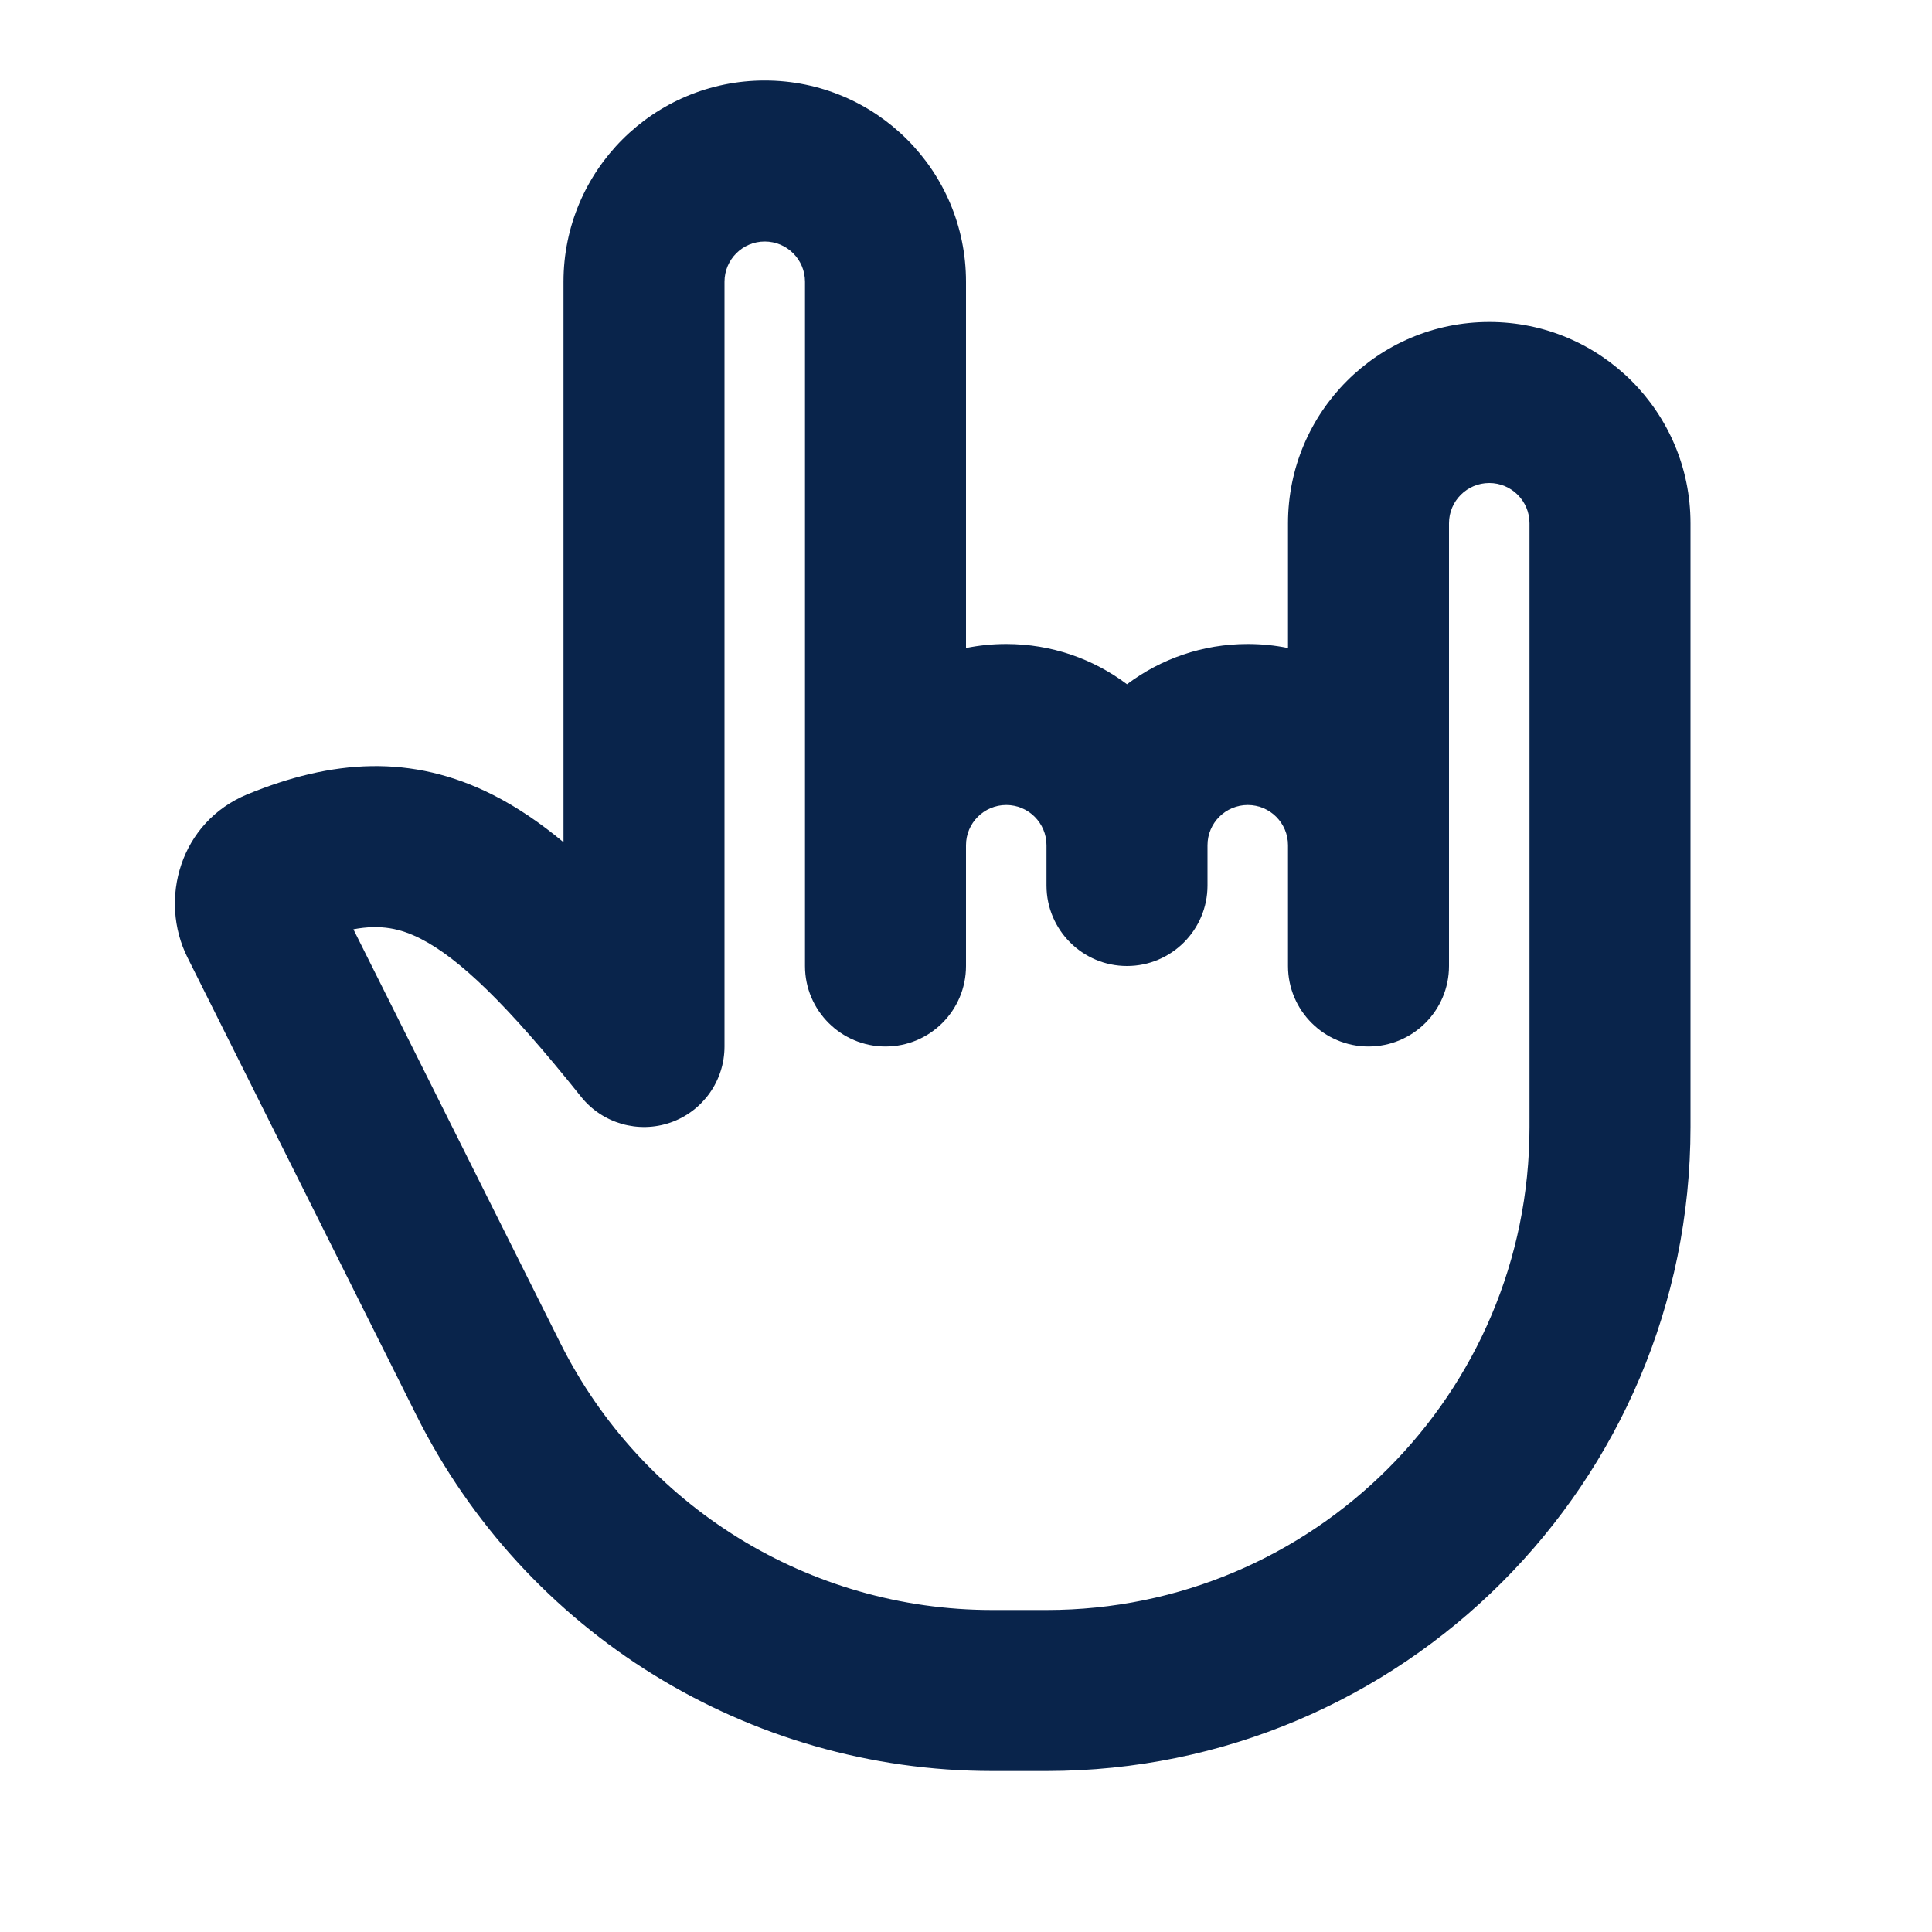 <?xml version="1.0" encoding="UTF-8"?>
<svg width="24px" height="24px" viewBox="0 0 24 24" version="1.1" xmlns="http://www.w3.org/2000/svg" xmlns:xlink="http://www.w3.org/1999/xlink">
    <title>finger_rock_line</title>
    <g id="Icon" stroke="none" stroke-width="1" fill="none" fill-rule="evenodd">
        <g id="Part" transform="translate(-720, 0)">
            <g id="finger_rock_line" transform="translate(720, 0)">
                <path d="M24,0 L24,24 L0,24 L0,0 L24,0 Z M12.593,23.258 L12.582,23.26 L12.511,23.295 L12.492,23.299 L12.492,23.299 L12.477,23.295 L12.406,23.26 C12.396,23.256 12.387,23.259 12.382,23.265 L12.378,23.276 L12.361,23.703 L12.366,23.723 L12.377,23.736 L12.48,23.81 L12.495,23.814 L12.495,23.814 L12.507,23.81 L12.611,23.736 L12.623,23.72 L12.623,23.72 L12.627,23.703 L12.61,23.276 C12.608,23.266 12.601,23.259 12.593,23.258 L12.593,23.258 Z M12.858,23.145 L12.845,23.147 L12.66,23.24 L12.65,23.25 L12.65,23.25 L12.647,23.261 L12.665,23.691 L12.67,23.703 L12.67,23.703 L12.678,23.71 L12.879,23.803 C12.891,23.807 12.902,23.803 12.908,23.795 L12.912,23.781 L12.878,23.167 C12.875,23.155 12.867,23.147 12.858,23.145 L12.858,23.145 Z M12.143,23.147 C12.133,23.142 12.122,23.145 12.116,23.153 L12.11,23.167 L12.076,23.781 C12.075,23.793 12.083,23.802 12.093,23.805 L12.108,23.803 L12.309,23.71 L12.319,23.702 L12.319,23.702 L12.323,23.691 L12.34,23.261 L12.337,23.249 L12.337,23.249 L12.328,23.24 L12.143,23.147 Z" id="MingCute" fill-rule="nonzero"></path>
                <path d="M9.5,1 C8.119,1 7,2.119 7,3.5 L7,10.462 C6.715,10.225 6.427,10.029 6.131,9.878 C5.11,9.359 4.119,9.439 3.076,9.866 C2.236,10.211 1.969,11.174 2.329,11.894 L5.171,17.578 C6.526,20.288 9.296,22 12.326,22 L13,22 C17.418,22 21,18.418 21,14 L21,6.5 C21,5.119 19.881,4 18.5,4 C17.119,4 16,5.119 16,6.5 L16,8.05 C15.838,8.017 15.671,8 15.5,8 C14.937,8 14.418,8.186 14,8.5 C13.582,8.186 13.063,8 12.5,8 C12.329,8 12.162,8.017 12,8.05 L12,3.5 C12,2.119 10.881,1 9.5,1 Z M16,10.5 C16,10.224 15.776,10 15.5,10 C15.224,10 15,10.224 15,10.5 L15,11 C15,11.552 14.552,12 14,12 C13.448,12 13,11.552 13,11 L13,10.5 C13,10.224 12.776,10 12.5,10 C12.224,10 12,10.224 12,10.5 L12,12 C12,12.552 11.552,13 11,13 C10.448,13 10,12.552 10,12 L10,3.5 C10,3.224 9.776,3 9.5,3 C9.224,3 9,3.224 9,3.5 L9,13 C9,13.425 8.732,13.803 8.331,13.944 C7.93,14.084 7.484,13.956 7.219,13.625 C6.295,12.469 5.703,11.904 5.225,11.661 C4.977,11.535 4.731,11.48 4.39,11.544 L6.96,16.683 C7.976,18.716 10.054,20 12.326,20 L13,20 C16.314,20 19,17.314 19,14 L19,6.5 C19,6.224 18.776,6 18.5,6 C18.224,6 18,6.224 18,6.5 L18,12 C18,12.552 17.552,13 17,13 C16.448,13 16,12.552 16,12 L16,10.5 Z" id="形状" fill="#09244B"></path>
            </g>
        </g>
    </g>
</svg>